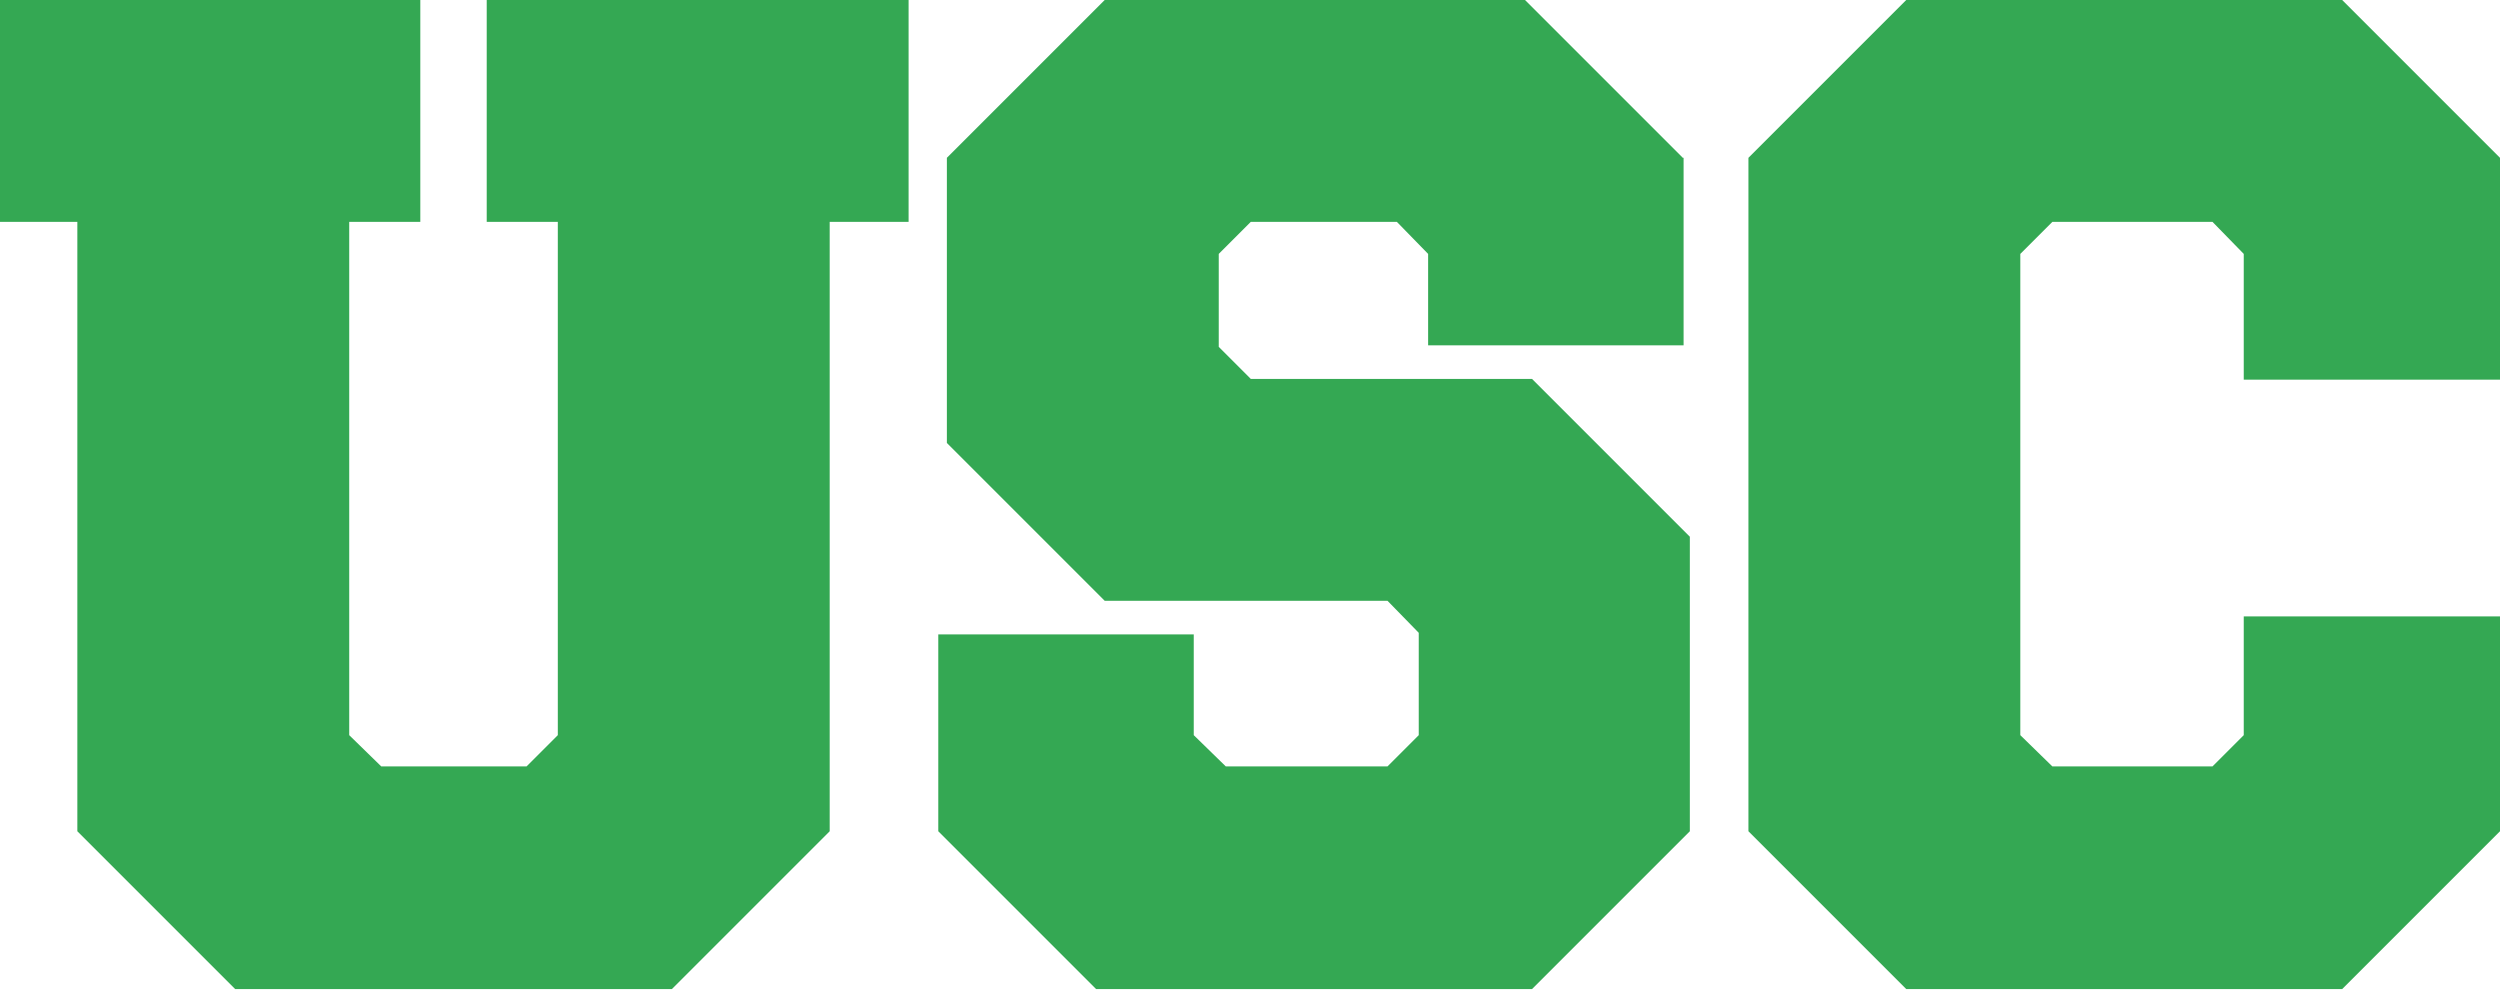 <?xml version="1.0" encoding="UTF-8"?>
<svg id="Layer_2" data-name="Layer 2" xmlns="http://www.w3.org/2000/svg" viewBox="0 0 32 12.67">
  <defs>
    <style>
      .cls-1 {
        fill: #34a853;
        stroke-width: 0px;
      }
    </style>
  </defs>
  <g id="consulta">
    <g>
      <path class="cls-1" d="m11.62,2.84h-1v7.8l-2.02,2.02H3.01l-2.02-2.02V2.84h-.99V0h5.38v2.84h-.91v6.57l.41.4h1.86l.4-.4V2.84h-.91V0h5.4v2.84Z"/>
      <path class="cls-1" d="m21.55,2.02v2.4h-3.27v-1.17l-.4-.41h-1.87l-.41.41v1.19l.41.41h3.6l2.02,2.02v3.77l-2.02,2.02h-5.58l-2.02-2.02v-2.52h3.27v1.29l.41.4h2.07l.4-.4v-1.31l-.4-.41h-3.62l-2.02-2.02v-3.65l2.02-2.02h5.38l2.02,2.02Z"/>
      <path class="cls-1" d="m32,2.02v2.84h-3.28v-1.61l-.4-.41h-2.05l-.41.41v6.16l.41.4h2.05l.4-.4v-1.52h3.28v2.75l-2.02,2.02h-5.58l-2.02-2.02V2.02l2.02-2.02h5.58l2.02,2.02Z"/>
    </g>
  </g>
</svg>